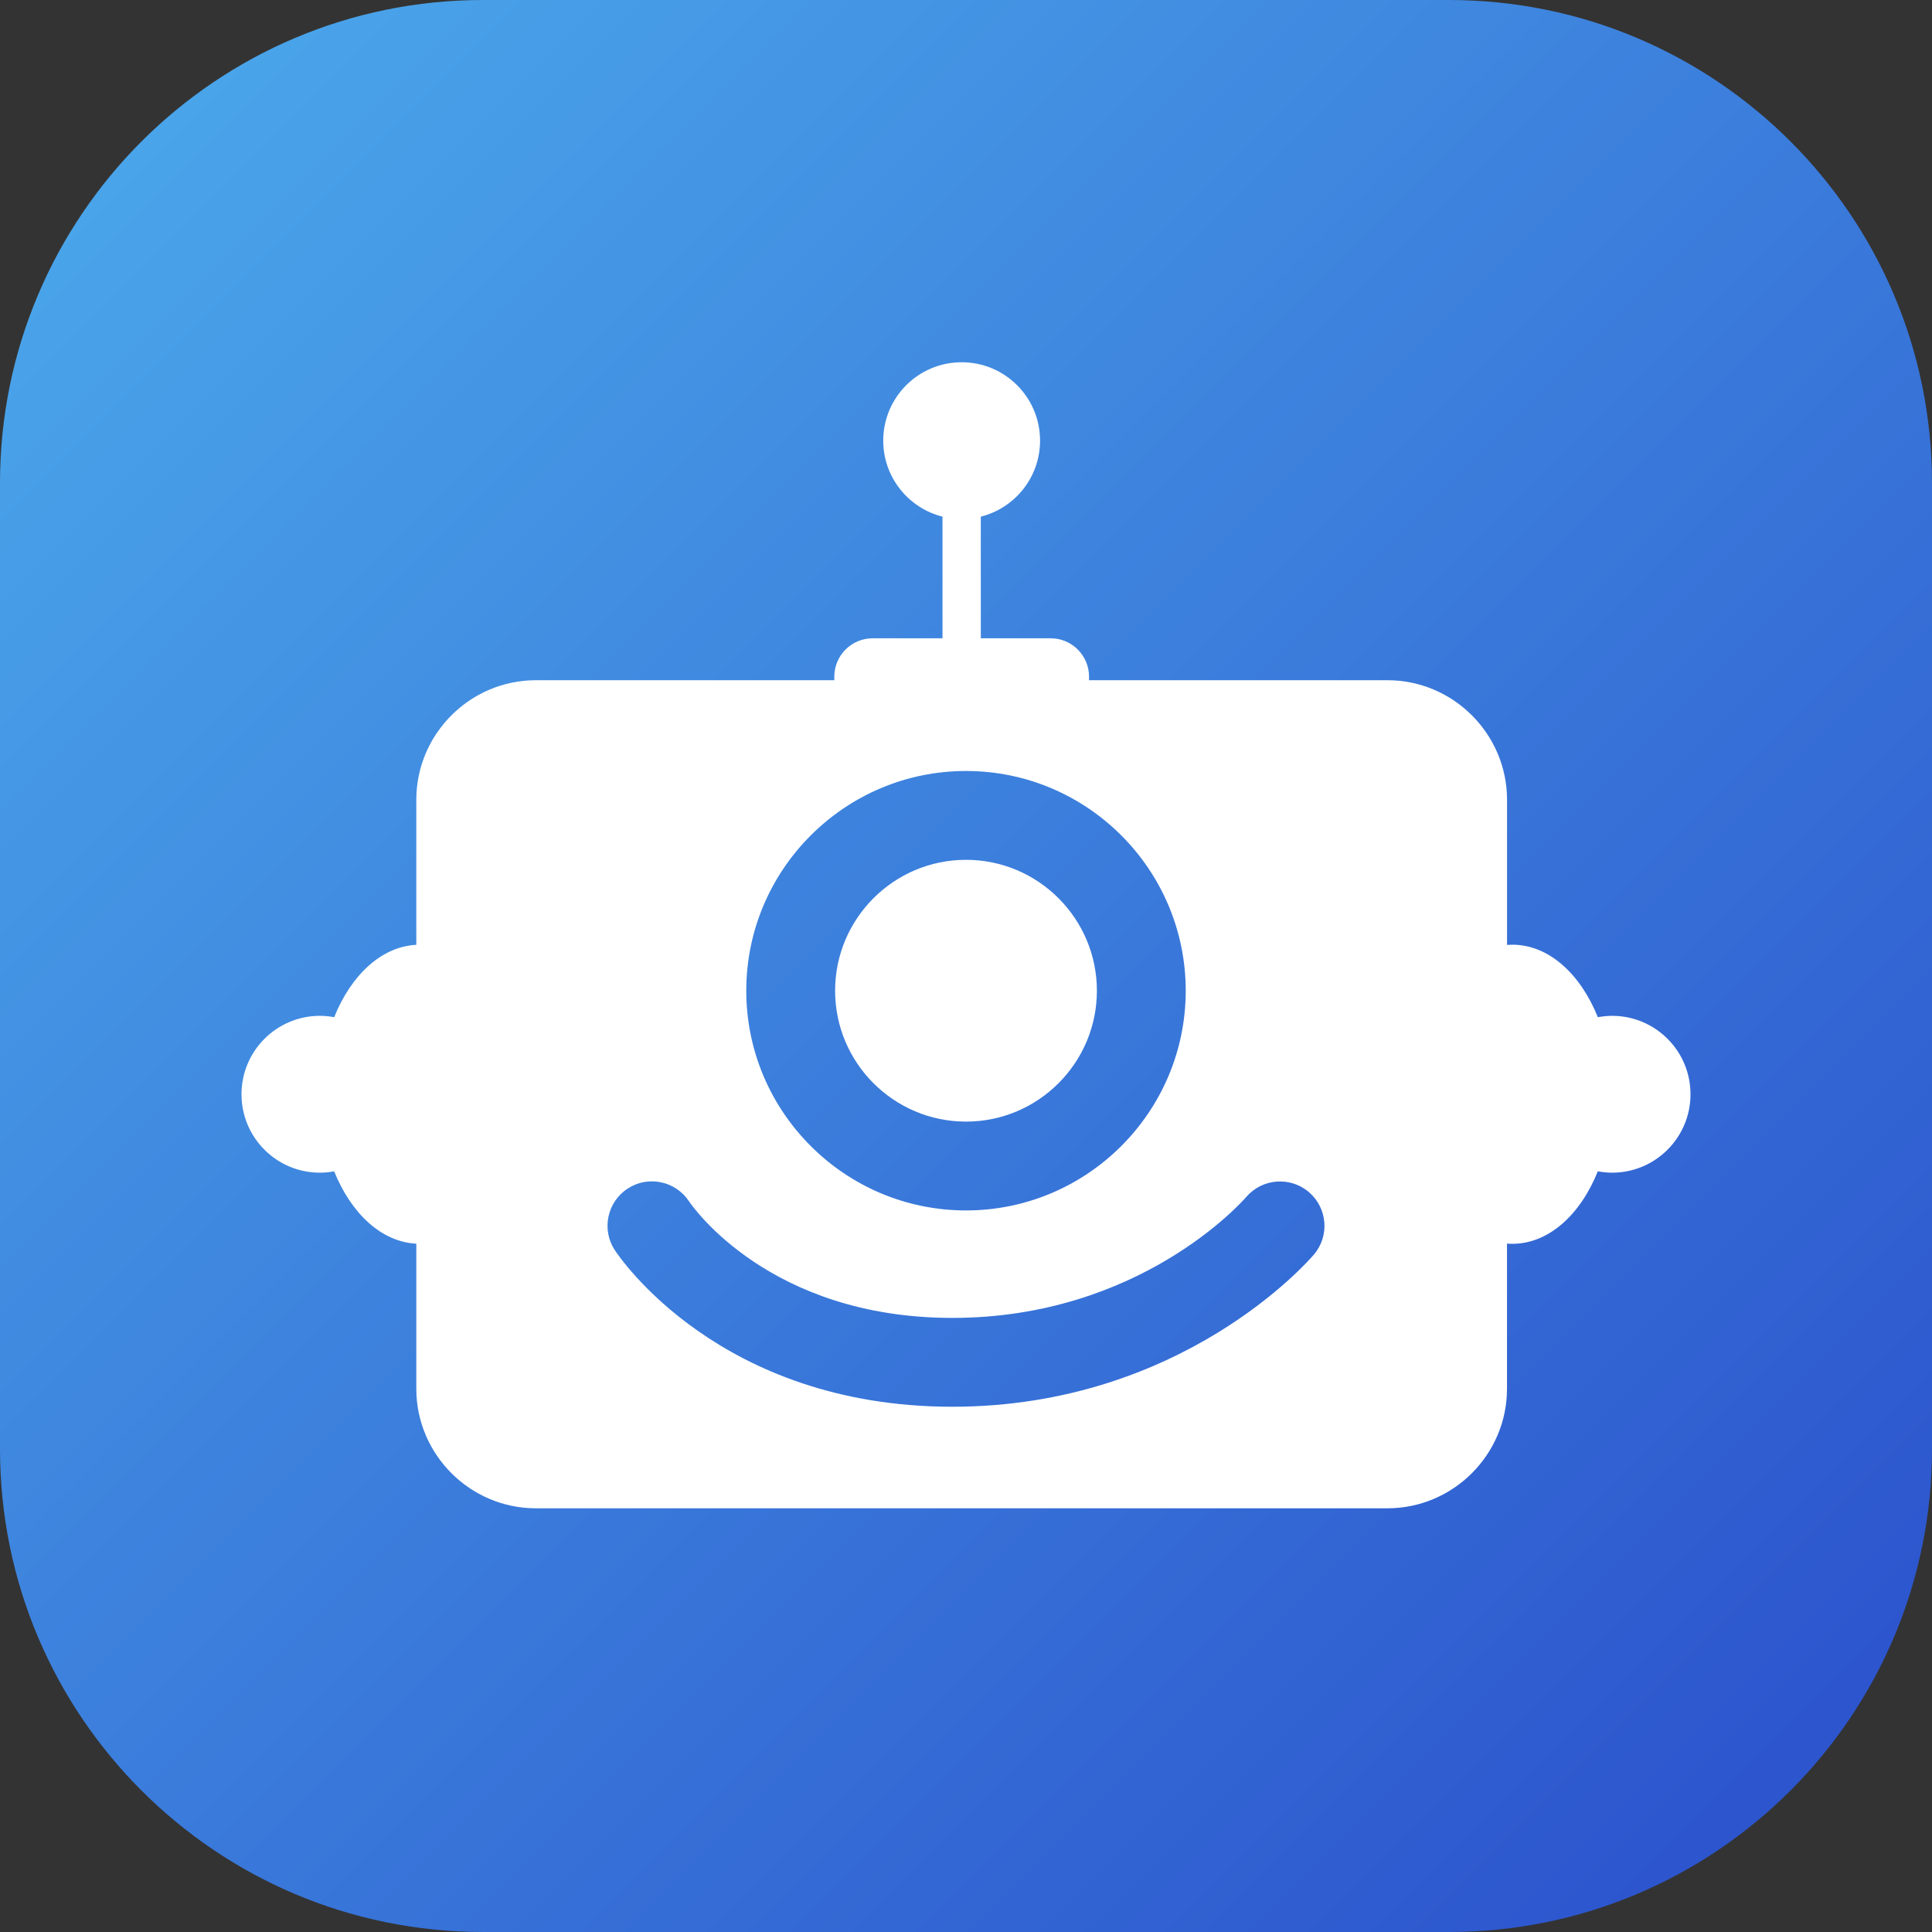 <svg width="48" height="48" viewBox="0 0 48 48" fill="none" xmlns="http://www.w3.org/2000/svg">
<rect x="0" y="0" width="48" height="48" fill="#333333" stroke="none"/>
<g clip-path="url(#clip0_1301_824)">
<path d="M0 12C0 5.373 5.373 0 12 0H36C42.627 0 48 5.373 48 12V36C48 42.627 42.627 48 36 48H12C5.373 48 0 42.627 0 36V12Z" fill="url(#paint0_linear_1301_824)"/>
<path d="M27.252 24.614C27.252 26.407 25.794 27.866 24 27.866C22.207 27.866 20.748 26.408 20.748 24.614C20.748 22.821 22.207 21.362 24 21.362C25.793 21.362 27.252 22.821 27.252 24.614Z" fill="white"/>
<path fill-rule="evenodd" clip-rule="evenodd" d="M39.698 25.272C39.813 25.251 39.931 25.238 40.052 25.238C41.128 25.238 42.001 26.111 42 27.187C42 28.263 41.127 29.135 40.052 29.135C39.931 29.135 39.813 29.122 39.697 29.101C39.264 30.18 38.476 30.902 37.574 30.902C37.53 30.902 37.486 30.901 37.441 30.897V34.503C37.441 36.137 36.105 37.473 34.471 37.473H13.312C11.679 37.473 10.343 36.136 10.343 34.503V30.899C9.477 30.856 8.723 30.147 8.302 29.101C8.187 29.123 8.069 29.135 7.948 29.135C6.872 29.135 6 28.263 6 27.187C6 26.111 6.872 25.238 7.949 25.238C8.07 25.238 8.188 25.251 8.303 25.272C8.723 24.226 9.477 23.517 10.343 23.474V19.87C10.343 18.236 11.68 16.9 13.313 16.9H20.728V16.812C20.728 16.285 21.155 15.858 21.682 15.858H23.416V12.836C22.571 12.623 21.944 11.86 21.944 10.948C21.944 9.872 22.816 9 23.892 9C24.969 9 25.84 9.872 25.84 10.948C25.84 11.86 25.213 12.623 24.368 12.836V15.858H26.102C26.629 15.858 27.057 16.285 27.057 16.812V16.9H34.472C36.105 16.9 37.442 18.237 37.442 19.87V23.476C37.486 23.473 37.53 23.471 37.575 23.471C38.476 23.471 39.264 24.193 39.698 25.272ZM29.459 24.614C29.459 21.604 27.011 19.155 24 19.155C20.991 19.155 18.541 21.604 18.541 24.614C18.541 27.624 20.99 30.073 24 30.073C27.011 30.073 29.459 27.624 29.459 24.614ZM23.661 34.95C29.364 34.95 32.513 31.323 32.644 31.169C33.038 30.706 32.981 30.015 32.52 29.618C32.058 29.223 31.363 29.276 30.966 29.735C30.859 29.858 28.31 32.743 23.661 32.743C19.125 32.743 17.207 29.978 17.119 29.847C16.784 29.341 16.104 29.198 15.596 29.529C15.085 29.861 14.94 30.545 15.272 31.055C15.375 31.214 17.87 34.95 23.661 34.95Z" fill="white"/>
</g>
<defs>
<linearGradient id="paint0_linear_1301_824" x1="48" y1="48" x2="-2.62577e-05" y2="2.62577e-05" gradientUnits="userSpaceOnUse">
<stop stop-color="#2A4ECB"/>
<stop offset="1" stop-color="#4CABEC"/>
</linearGradient>
<clipPath id="clip0_1301_824">
<rect width="48" height="48" fill="white"/>
</clipPath>
</defs>
</svg>
